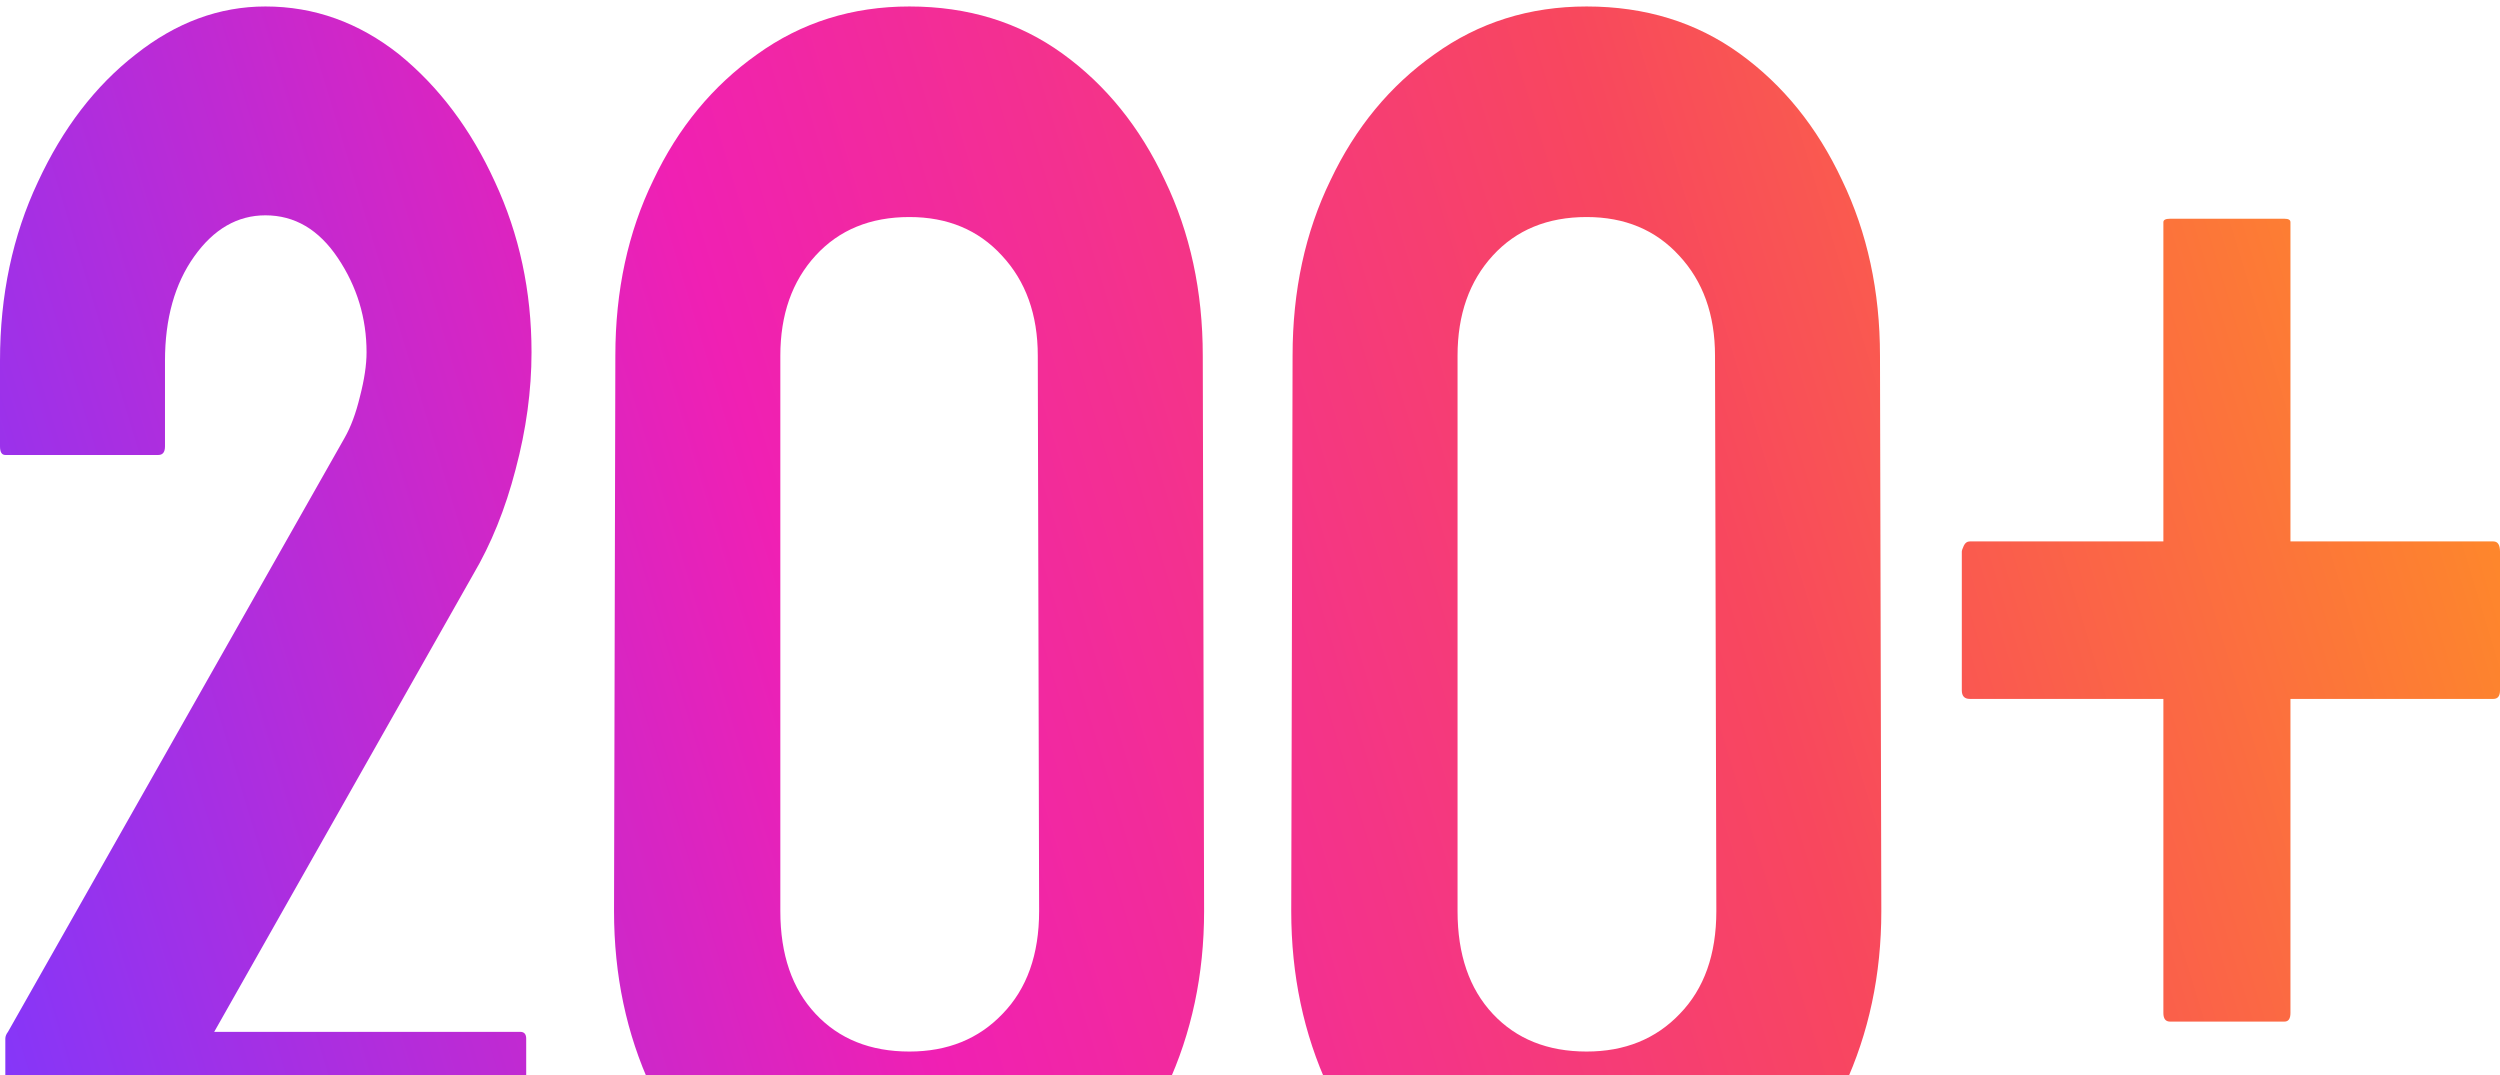 <svg width="193" height="83" viewBox="0 0 193 83" fill="none" xmlns="http://www.w3.org/2000/svg">
<path d="M176.36 78.867H167.527C167.184 78.867 167.013 78.646 167.013 78.206V53.956H152.068C151.658 53.956 151.452 53.736 151.452 53.295V42.591C151.452 42.502 151.503 42.348 151.606 42.128C151.709 41.908 151.863 41.798 152.068 41.798H167.013V17.151C167.013 16.975 167.184 16.887 167.527 16.887H176.36C176.668 16.887 176.823 16.975 176.823 17.151V41.798H192.486C192.829 41.798 193 42.062 193 42.591V53.295C193 53.736 192.829 53.956 192.486 53.956H176.823V78.206C176.823 78.646 176.668 78.867 176.36 78.867Z" fill="url(#paint0_linear_52_150)"/>
<path d="M122.487 97.5C118.036 97.5 114.081 96.267 110.623 93.8C107.199 91.333 104.512 88.051 102.56 83.954C100.643 79.814 99.684 75.276 99.684 70.343L99.787 27.459C99.787 22.437 100.763 17.922 102.714 13.914C104.632 9.861 107.302 6.623 110.726 4.2C114.15 1.733 118.07 0.5 122.487 0.5C127.006 0.5 130.943 1.711 134.299 4.134C137.654 6.557 140.29 9.817 142.208 13.914C144.159 17.966 145.135 22.481 145.135 27.459L145.238 70.343C145.238 75.232 144.279 79.748 142.362 83.888C140.41 88.029 137.723 91.333 134.299 93.8C130.909 96.267 126.972 97.5 122.487 97.5ZM132.501 70.343L132.399 27.459C132.399 24.288 131.474 21.71 129.625 19.728C127.811 17.746 125.431 16.755 122.487 16.755C119.474 16.755 117.06 17.746 115.245 19.728C113.431 21.71 112.523 24.288 112.523 27.459V70.343C112.523 73.691 113.431 76.334 115.245 78.272C117.06 80.21 119.474 81.179 122.487 81.179C125.431 81.179 127.828 80.21 129.677 78.272C131.56 76.334 132.501 73.691 132.501 70.343Z" fill="url(#paint1_linear_52_150)"/>
<path d="M70.205 97.5C65.754 97.5 61.8 96.267 58.342 93.8C54.918 91.333 52.23 88.051 50.279 83.954C48.361 79.814 47.403 75.276 47.403 70.343L47.505 27.459C47.505 22.437 48.481 17.922 50.433 13.914C52.35 9.861 55.021 6.623 58.444 4.2C61.868 1.733 65.788 0.5 70.205 0.5C74.725 0.5 78.662 1.711 82.017 4.134C85.373 6.557 88.009 9.817 89.926 13.914C91.878 17.966 92.854 22.481 92.854 27.459L92.956 70.343C92.956 75.232 91.998 79.748 90.08 83.888C88.129 88.029 85.441 91.333 82.017 93.8C78.628 96.267 74.69 97.5 70.205 97.5ZM80.22 70.343L80.117 27.459C80.117 24.288 79.193 21.71 77.344 19.728C75.529 17.746 73.15 16.755 70.205 16.755C67.192 16.755 64.778 17.746 62.964 19.728C61.149 21.71 60.242 24.288 60.242 27.459V70.343C60.242 73.691 61.149 76.334 62.964 78.272C64.778 80.21 67.192 81.179 70.205 81.179C73.15 81.179 75.546 80.21 77.395 78.272C79.278 76.334 80.22 73.691 80.22 70.343Z" fill="url(#paint2_linear_52_150)"/>
<path d="M40.161 96.178H0.924C0.582 96.178 0.411 95.958 0.411 95.518V80.188C0.411 80.012 0.479 79.836 0.616 79.659L26.603 33.803C27.082 32.965 27.476 31.908 27.784 30.631C28.127 29.309 28.298 28.164 28.298 27.195C28.298 24.552 27.562 22.129 26.089 19.926C24.617 17.724 22.751 16.623 20.491 16.623C18.334 16.623 16.503 17.68 14.996 19.794C13.49 21.909 12.737 24.596 12.737 27.856V34.463C12.737 34.904 12.565 35.124 12.223 35.124H0.411C0.137 35.124 0 34.904 0 34.463V27.856C0 22.79 0.976 18.186 2.927 14.046C4.845 9.905 7.361 6.623 10.477 4.2C13.592 1.733 16.931 0.5 20.491 0.5C24.258 0.5 27.699 1.733 30.814 4.2C33.896 6.711 36.361 9.993 38.21 14.046C40.093 18.098 41.034 22.481 41.034 27.195C41.034 30.146 40.623 33.164 39.802 36.247C39.014 39.287 37.919 41.996 36.515 44.375L16.537 79.659H40.161C40.469 79.659 40.623 79.836 40.623 80.188V95.518C40.623 95.958 40.469 96.178 40.161 96.178Z" fill="url(#paint3_linear_52_150)"/>
<defs>
<linearGradient id="paint0_linear_52_150" x1="-9.90362e-07" y1="97.5" x2="203.663" y2="35.564" gradientUnits="userSpaceOnUse">
<stop offset="0.023" stop-color="#8636F8"/>
<stop offset="0.348" stop-color="#F020B3"/>
<stop offset="0.674" stop-color="#F8475E"/>
<stop offset="1" stop-color="#FF9421"/>
</linearGradient>
<linearGradient id="paint1_linear_52_150" x1="-9.90362e-07" y1="97.5" x2="203.663" y2="35.564" gradientUnits="userSpaceOnUse">
<stop offset="0.023" stop-color="#8636F8"/>
<stop offset="0.348" stop-color="#F020B3"/>
<stop offset="0.674" stop-color="#F8475E"/>
<stop offset="1" stop-color="#FF9421"/>
</linearGradient>
<linearGradient id="paint2_linear_52_150" x1="-9.90362e-07" y1="97.5" x2="203.663" y2="35.564" gradientUnits="userSpaceOnUse">
<stop offset="0.023" stop-color="#8636F8"/>
<stop offset="0.348" stop-color="#F020B3"/>
<stop offset="0.674" stop-color="#F8475E"/>
<stop offset="1" stop-color="#FF9421"/>
</linearGradient>
<linearGradient id="paint3_linear_52_150" x1="-9.90362e-07" y1="97.5" x2="203.663" y2="35.564" gradientUnits="userSpaceOnUse">
<stop offset="0.023" stop-color="#8636F8"/>
<stop offset="0.348" stop-color="#F020B3"/>
<stop offset="0.674" stop-color="#F8475E"/>
<stop offset="1" stop-color="#FF9421"/>
</linearGradient>
</defs>
</svg>
